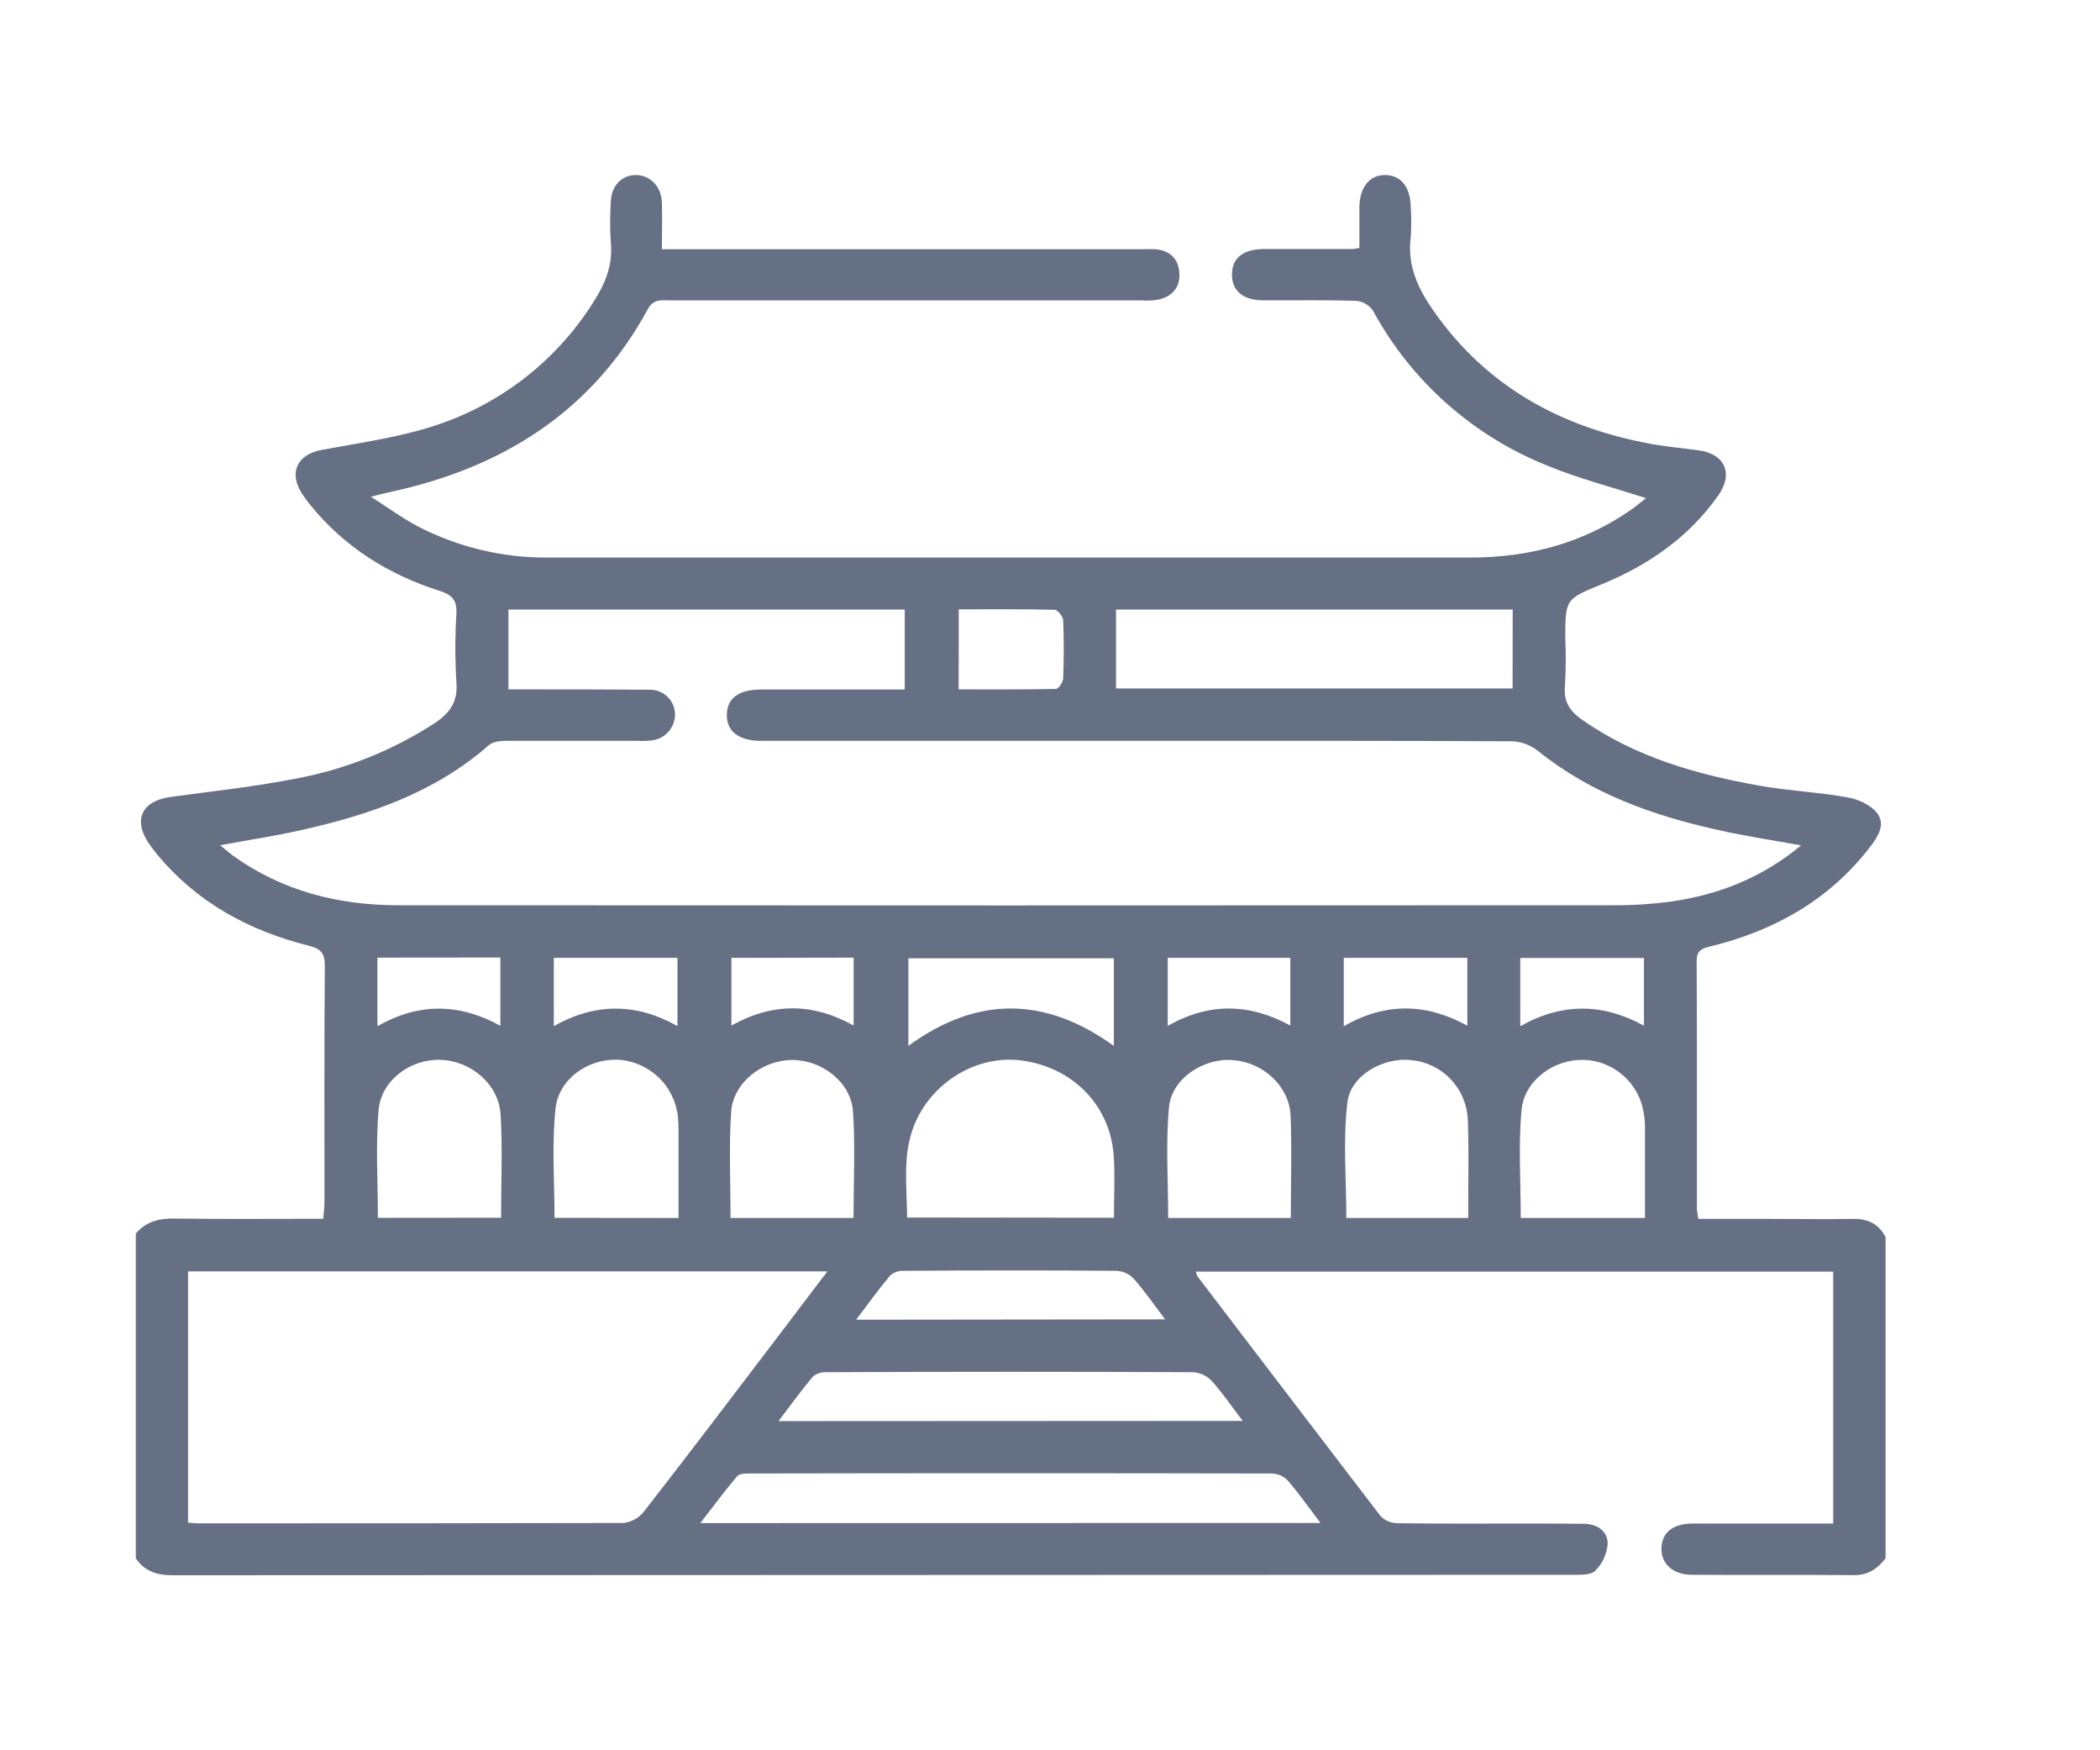 <svg width="18" height="15" viewBox="0 0 18 15" fill="none" xmlns="http://www.w3.org/2000/svg">
<path d="M1.164 10.572C1.252 10.467 1.365 10.441 1.499 10.443C1.918 10.449 2.337 10.445 2.771 10.445C2.775 10.388 2.781 10.342 2.781 10.296C2.781 9.622 2.779 8.949 2.784 8.276C2.784 8.165 2.748 8.13 2.643 8.104C2.136 7.976 1.69 7.736 1.35 7.326C1.325 7.296 1.301 7.265 1.279 7.233C1.137 7.028 1.214 6.864 1.461 6.83C1.818 6.781 2.177 6.743 2.53 6.674C2.958 6.595 3.366 6.432 3.731 6.194C3.859 6.108 3.926 6.01 3.912 5.846C3.9 5.651 3.9 5.455 3.912 5.26C3.918 5.147 3.879 5.1 3.772 5.065C3.33 4.925 2.95 4.688 2.656 4.323C2.631 4.293 2.608 4.261 2.587 4.228C2.473 4.05 2.548 3.895 2.756 3.856C3.076 3.796 3.403 3.752 3.711 3.653C4.28 3.472 4.767 3.096 5.085 2.591C5.188 2.432 5.256 2.268 5.235 2.071C5.228 1.959 5.228 1.846 5.235 1.734C5.239 1.596 5.323 1.504 5.444 1.5C5.565 1.497 5.668 1.591 5.673 1.734C5.678 1.861 5.673 1.987 5.673 2.136H9.773C9.817 2.136 9.861 2.134 9.905 2.136C10.03 2.147 10.103 2.22 10.109 2.343C10.116 2.466 10.044 2.544 9.923 2.569C9.875 2.576 9.826 2.578 9.778 2.574H5.736C5.666 2.574 5.601 2.561 5.553 2.649C5.072 3.533 4.301 4.012 3.338 4.218C3.299 4.226 3.263 4.236 3.179 4.257C3.331 4.354 3.449 4.441 3.577 4.509C3.93 4.692 4.322 4.785 4.719 4.778C7.348 4.778 9.978 4.778 12.609 4.778C13.103 4.778 13.565 4.656 13.976 4.372C14.023 4.34 14.066 4.302 14.108 4.269C13.821 4.176 13.537 4.103 13.269 3.993C12.627 3.738 12.096 3.267 11.767 2.66C11.75 2.637 11.729 2.617 11.704 2.603C11.679 2.589 11.652 2.581 11.623 2.578C11.36 2.57 11.097 2.575 10.833 2.574C10.657 2.574 10.562 2.496 10.56 2.359C10.556 2.214 10.652 2.135 10.836 2.134C11.09 2.134 11.344 2.134 11.598 2.134C11.607 2.134 11.616 2.131 11.652 2.125C11.652 2.011 11.652 1.891 11.652 1.774C11.654 1.605 11.739 1.5 11.872 1.5C12.006 1.5 12.089 1.602 12.092 1.772C12.098 1.859 12.098 1.947 12.092 2.035C12.061 2.274 12.153 2.471 12.285 2.66C12.744 3.32 13.392 3.668 14.167 3.807C14.297 3.83 14.429 3.841 14.558 3.859C14.784 3.889 14.861 4.057 14.728 4.246C14.476 4.604 14.13 4.843 13.729 5.007C13.417 5.136 13.417 5.134 13.417 5.47C13.423 5.606 13.422 5.743 13.414 5.879C13.4 6.015 13.459 6.097 13.563 6.17C14.022 6.49 14.545 6.638 15.086 6.734C15.335 6.778 15.59 6.789 15.839 6.834C15.93 6.85 16.038 6.9 16.091 6.97C16.164 7.066 16.096 7.173 16.027 7.261C15.678 7.714 15.21 7.975 14.664 8.11C14.591 8.128 14.542 8.142 14.543 8.236C14.546 8.944 14.545 9.652 14.545 10.36C14.548 10.388 14.552 10.417 14.557 10.446H15.187C15.416 10.446 15.645 10.45 15.874 10.446C16.006 10.442 16.102 10.485 16.162 10.602V13.355C16.093 13.443 16.013 13.5 15.893 13.499C15.429 13.495 14.966 13.499 14.502 13.496C14.338 13.496 14.235 13.399 14.241 13.265C14.247 13.131 14.342 13.058 14.506 13.057C14.858 13.057 15.209 13.057 15.561 13.057H15.713V10.898H10.251C10.253 10.911 10.257 10.924 10.263 10.937C10.786 11.623 11.309 12.309 11.835 12.995C11.875 13.034 11.929 13.055 11.985 13.054C12.346 13.059 12.707 13.057 13.068 13.057C13.238 13.057 13.409 13.057 13.58 13.059C13.691 13.061 13.781 13.122 13.78 13.23C13.773 13.317 13.736 13.399 13.674 13.461C13.635 13.5 13.546 13.496 13.479 13.496C9.478 13.498 5.477 13.499 1.476 13.5C1.343 13.5 1.239 13.465 1.164 13.355L1.164 10.572ZM15.438 7.245C15.185 7.199 14.958 7.165 14.735 7.115C14.173 6.991 13.639 6.803 13.182 6.435C13.12 6.386 13.044 6.357 12.965 6.353C12.028 6.348 11.091 6.349 10.153 6.349C8.943 6.349 7.732 6.349 6.522 6.349C6.33 6.349 6.225 6.265 6.23 6.12C6.235 5.982 6.333 5.91 6.522 5.909C6.771 5.909 7.02 5.909 7.269 5.909H7.755V5.224H4.358V5.908H4.524C4.871 5.908 5.217 5.908 5.564 5.911C5.592 5.91 5.62 5.914 5.646 5.924C5.673 5.934 5.697 5.949 5.718 5.968C5.738 5.987 5.755 6.01 5.767 6.036C5.778 6.062 5.785 6.089 5.786 6.117C5.787 6.174 5.767 6.229 5.729 6.272C5.691 6.314 5.639 6.34 5.583 6.346C5.544 6.35 5.504 6.351 5.465 6.349C5.09 6.349 4.714 6.349 4.338 6.349C4.288 6.349 4.224 6.356 4.19 6.386C3.724 6.796 3.159 6.986 2.569 7.117C2.349 7.166 2.127 7.199 1.887 7.244C1.935 7.283 1.965 7.309 1.994 7.331C2.418 7.636 2.898 7.758 3.413 7.758C6.887 7.76 10.362 7.76 13.838 7.758C13.999 7.759 14.16 7.748 14.319 7.727C14.725 7.669 15.098 7.527 15.438 7.245ZM1.612 13.049C1.651 13.052 1.674 13.055 1.697 13.055C2.912 13.055 4.128 13.055 5.343 13.052C5.412 13.044 5.475 13.01 5.518 12.956C5.905 12.459 6.285 11.958 6.666 11.457C6.804 11.276 6.939 11.095 7.092 10.896H1.612V13.049ZM12.966 5.224H9.566V5.9H12.965L12.966 5.224ZM11.319 13.052C11.213 12.913 11.13 12.794 11.036 12.686C11 12.65 10.952 12.629 10.901 12.628C9.41 12.625 7.918 12.625 6.426 12.628C6.389 12.628 6.337 12.628 6.318 12.652C6.214 12.774 6.118 12.905 6.003 13.053L11.319 13.052ZM9.548 10.436C9.548 10.252 9.558 10.076 9.546 9.903C9.515 9.473 9.197 9.149 8.761 9.089C8.376 9.035 7.978 9.276 7.832 9.653C7.734 9.907 7.774 10.169 7.775 10.434L9.548 10.436ZM10.652 12.177C10.554 12.049 10.477 11.936 10.387 11.835C10.346 11.792 10.29 11.765 10.231 11.76C9.182 11.755 8.134 11.755 7.086 11.76C7.044 11.757 7.002 11.77 6.969 11.796C6.87 11.913 6.779 12.039 6.673 12.179L10.652 12.177ZM4.295 10.436C4.295 10.136 4.308 9.844 4.291 9.554C4.276 9.293 4.038 9.091 3.776 9.083C3.521 9.074 3.269 9.255 3.245 9.512C3.219 9.815 3.239 10.122 3.239 10.437L4.295 10.436ZM14.1 10.438C14.1 10.168 14.1 9.916 14.1 9.663C14.1 9.619 14.096 9.576 14.088 9.532C14.068 9.409 14.005 9.296 13.91 9.214C13.815 9.132 13.695 9.085 13.569 9.083C13.315 9.079 13.063 9.261 13.041 9.518C13.014 9.82 13.035 10.127 13.035 10.438H14.1ZM5.816 10.438V9.691C5.816 9.651 5.815 9.612 5.811 9.573C5.798 9.444 5.739 9.323 5.645 9.233C5.55 9.143 5.427 9.089 5.297 9.082C5.043 9.071 4.787 9.245 4.761 9.505C4.729 9.811 4.753 10.123 4.753 10.437L5.816 10.438ZM12.585 10.438V10.291C12.585 10.056 12.591 9.822 12.581 9.588C12.574 9.46 12.521 9.339 12.432 9.246C12.343 9.154 12.224 9.097 12.096 9.085C11.859 9.059 11.575 9.214 11.549 9.45C11.51 9.773 11.54 10.104 11.54 10.438L12.585 10.438ZM7.316 10.438C7.316 10.123 7.332 9.821 7.311 9.522C7.293 9.272 7.042 9.082 6.787 9.084C6.531 9.087 6.284 9.279 6.267 9.529C6.247 9.828 6.262 10.13 6.262 10.438H7.316ZM11.064 10.438C11.064 10.133 11.074 9.846 11.062 9.56C11.051 9.308 10.827 9.105 10.569 9.085C10.319 9.064 10.043 9.241 10.02 9.489C9.991 9.802 10.013 10.117 10.013 10.438H11.064ZM9.547 8.213H7.786V8.963C8.38 8.53 8.961 8.542 9.547 8.963V8.213ZM9.987 11.307C9.885 11.173 9.808 11.06 9.718 10.959C9.681 10.919 9.629 10.895 9.574 10.891C8.966 10.886 8.357 10.887 7.748 10.891C7.706 10.889 7.664 10.903 7.631 10.93C7.533 11.047 7.443 11.171 7.338 11.31L9.987 11.307ZM8.217 5.908C8.5 5.908 8.776 5.91 9.051 5.904C9.073 5.904 9.112 5.846 9.113 5.814C9.119 5.649 9.12 5.484 9.113 5.318C9.113 5.285 9.066 5.227 9.04 5.226C8.769 5.219 8.498 5.222 8.218 5.222L8.217 5.908ZM3.235 8.207V8.795C3.593 8.589 3.942 8.6 4.289 8.791V8.206L3.235 8.207ZM5.807 8.793V8.209H4.747V8.794C5.102 8.594 5.451 8.594 5.806 8.793L5.807 8.793ZM12.577 8.791V8.209H11.518V8.795C11.875 8.589 12.224 8.597 12.575 8.789L12.577 8.791ZM13.031 8.795C13.391 8.591 13.739 8.598 14.091 8.79V8.21H13.031V8.795ZM6.269 8.209V8.789C6.624 8.591 6.968 8.594 7.317 8.789V8.207L6.269 8.209ZM10.009 8.209V8.792C10.366 8.589 10.712 8.599 11.06 8.789V8.209L10.009 8.209Z" fill="#667085"/>
</svg>
